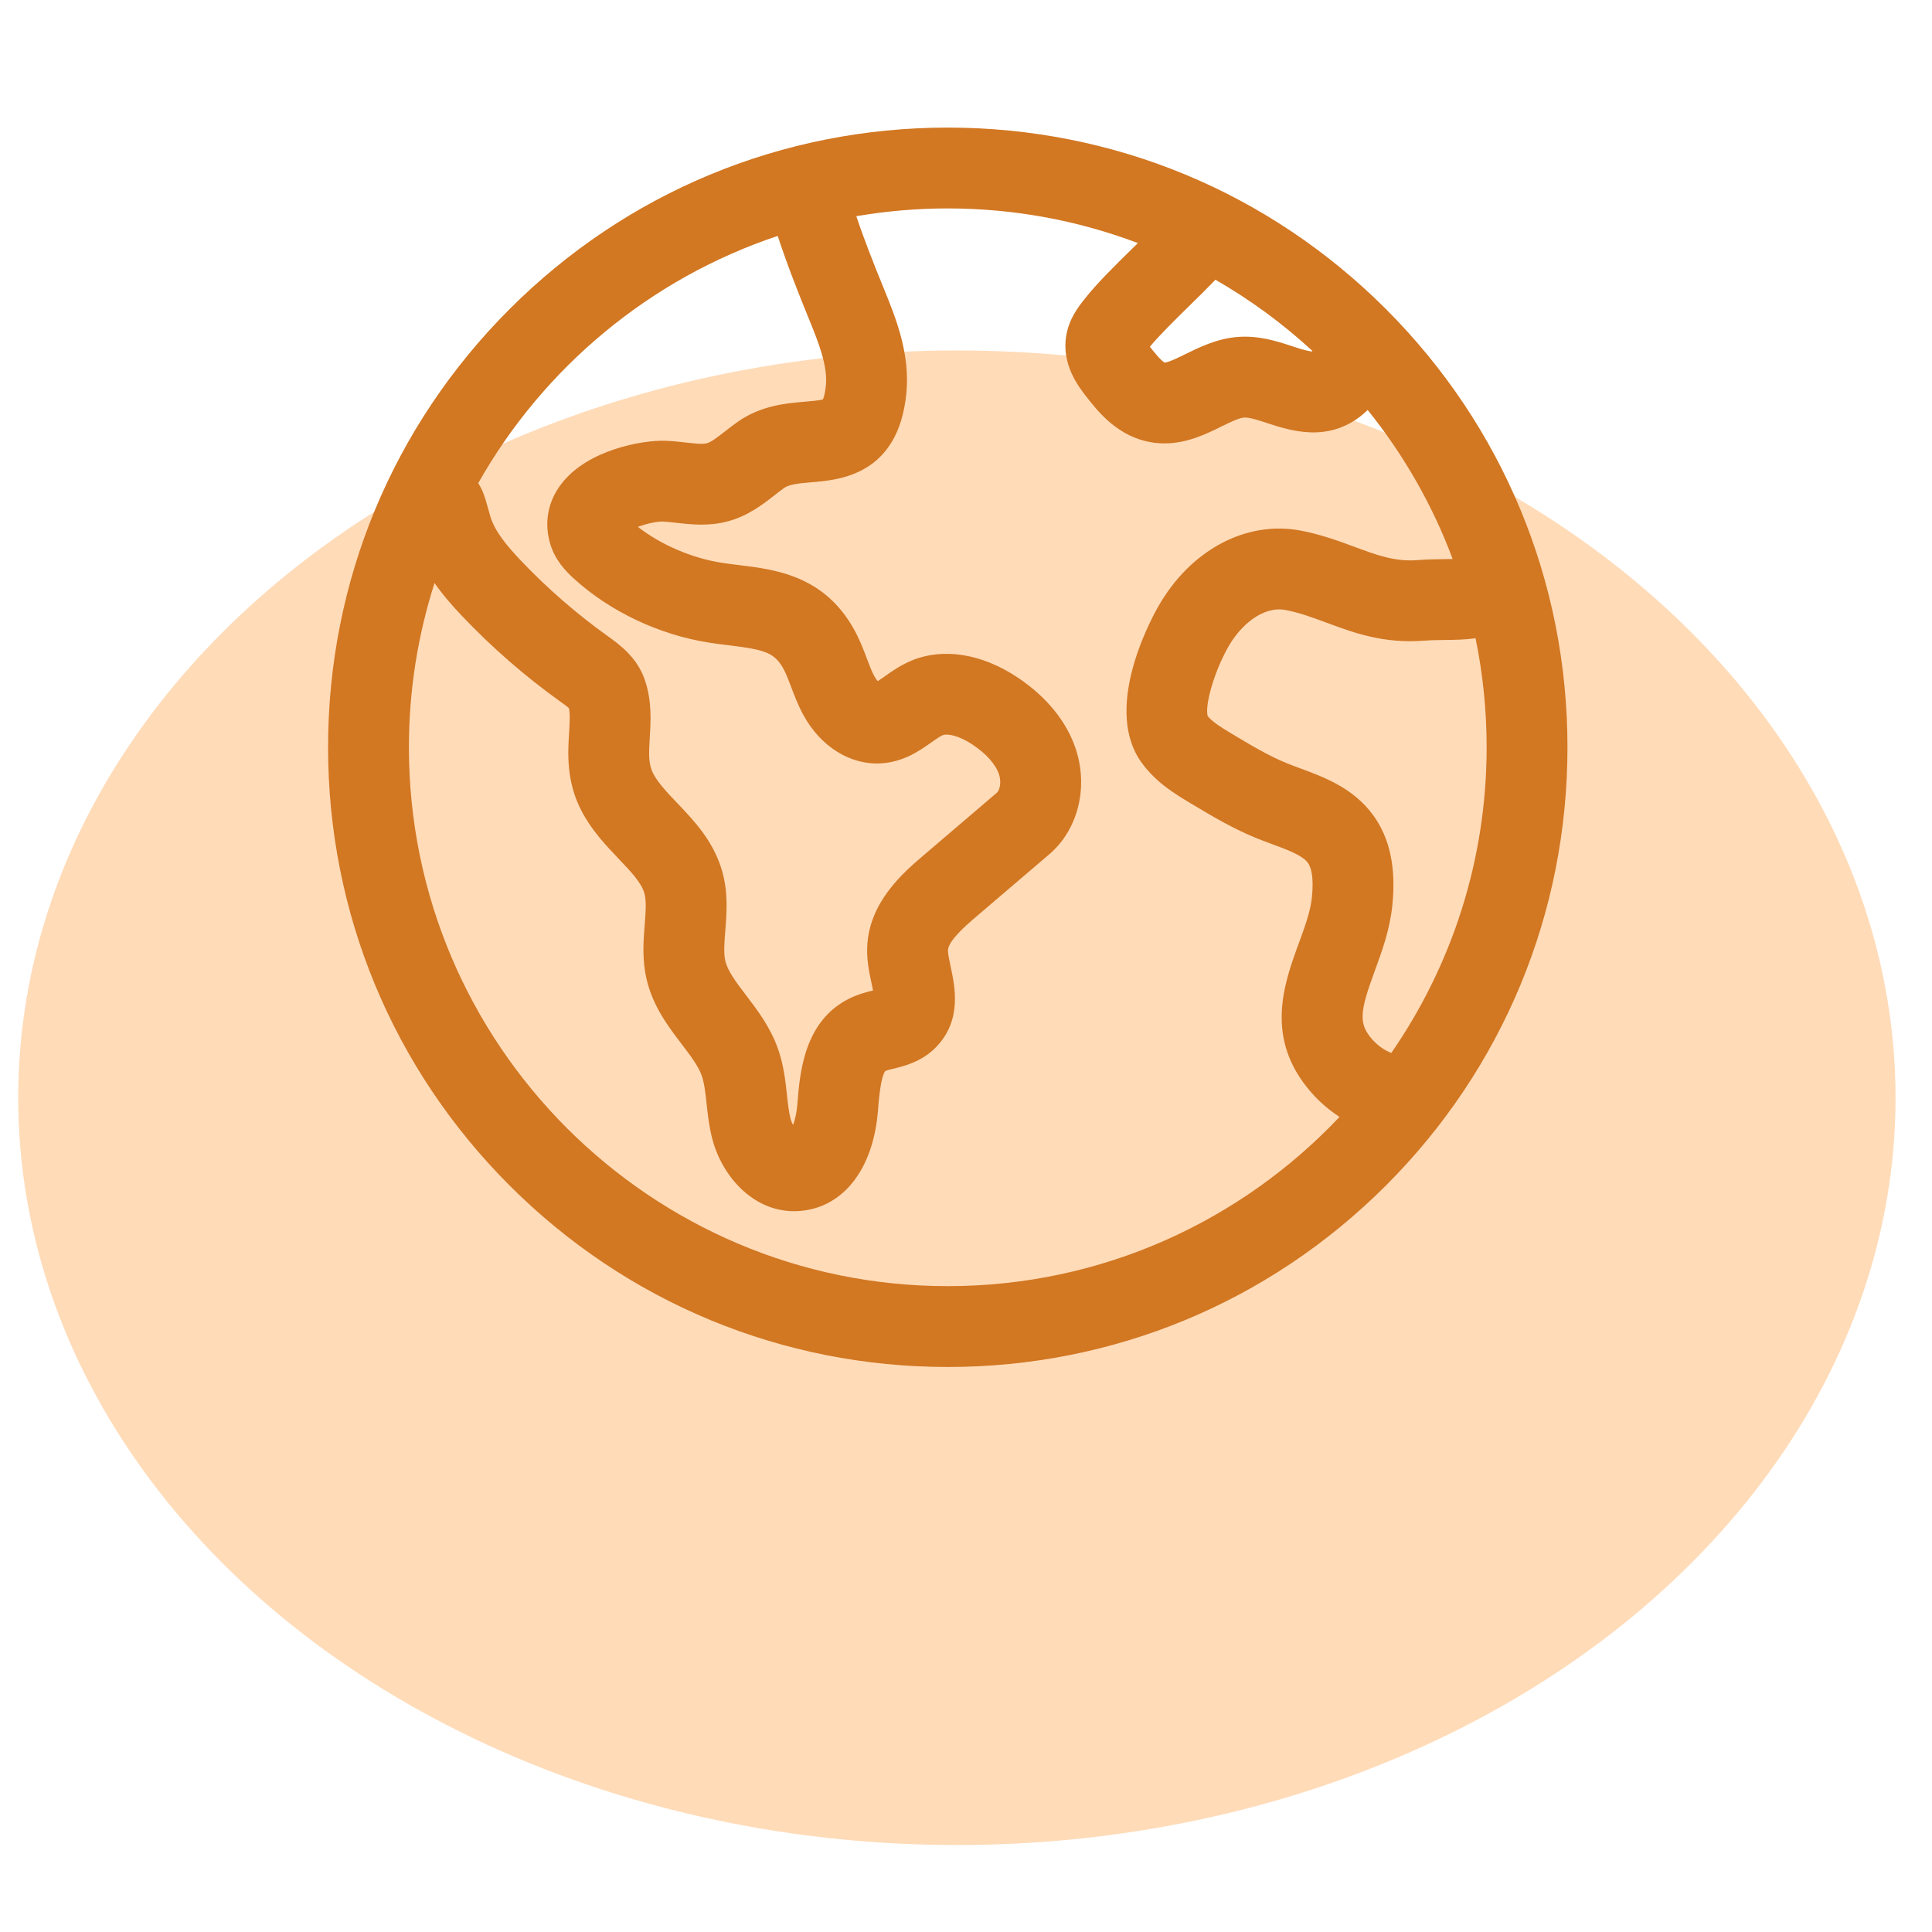 <svg width="106" height="106" viewBox="0 0 106 106" fill="none" xmlns="http://www.w3.org/2000/svg">
<ellipse cx="52.5" cy="60.229" rx="51.5" ry="41" fill="#FFDBB8"/>
<path d="M76.041 16.959C69.62 10.537 61.082 7 52 7C42.918 7 34.38 10.537 27.958 16.959C21.537 23.38 18 31.918 18 41C18 50.082 21.537 58.62 27.958 65.042C34.38 71.463 42.918 75 52 75C61.081 75 69.62 71.463 76.041 65.042C82.463 58.62 86 50.082 86 41C86 31.918 82.463 23.38 76.041 16.959ZM65.244 16.789C65.731 16.312 66.226 15.826 66.687 15.348C68.599 16.448 70.383 17.757 72.005 19.252C71.998 19.263 71.989 19.275 71.982 19.284C71.689 19.256 71.293 19.126 70.876 18.989C70.069 18.724 69.063 18.395 67.898 18.488C66.763 18.58 65.81 19.049 65.044 19.426C64.69 19.601 64.1 19.891 63.898 19.892C63.691 19.792 63.261 19.243 63.09 19.023C63.62 18.382 64.445 17.573 65.244 16.789ZM42.67 12.944C43.198 14.555 43.801 16.075 44.391 17.521C44.875 18.709 45.425 20.056 45.312 21.16C45.267 21.608 45.189 21.826 45.15 21.911C44.953 21.974 44.481 22.014 44.159 22.04C43.146 22.125 41.76 22.241 40.477 23.142C40.224 23.318 39.999 23.495 39.78 23.666C39.411 23.953 39.03 24.251 38.791 24.318C38.554 24.385 38.08 24.331 37.622 24.278C37.284 24.24 36.901 24.196 36.498 24.183C35.262 24.141 32.239 24.667 30.797 26.551C30.053 27.522 29.839 28.697 30.195 29.861C30.458 30.723 31.013 31.311 31.467 31.728C33.452 33.547 36.172 34.836 38.93 35.262C39.315 35.322 39.681 35.367 40.036 35.41C41.949 35.644 42.489 35.8 42.981 36.688C43.131 36.958 43.265 37.313 43.407 37.69C43.585 38.16 43.786 38.693 44.079 39.231C45.024 40.963 46.653 41.98 48.327 41.882C49.573 41.811 50.462 41.183 51.11 40.724C51.337 40.565 51.571 40.399 51.709 40.342C51.971 40.232 52.602 40.348 53.369 40.859C54.118 41.358 54.631 41.938 54.814 42.494C54.947 42.895 54.86 43.353 54.685 43.501L50.624 46.969C49.58 47.861 47.637 49.521 47.577 52.025C47.559 52.746 47.699 53.395 47.822 53.967C47.846 54.079 47.874 54.213 47.9 54.343C47.519 54.436 47.054 54.556 46.568 54.801C44.102 56.046 43.881 58.885 43.748 60.582C43.709 61.078 43.611 61.463 43.511 61.725C43.456 61.621 43.405 61.498 43.37 61.362C43.275 60.99 43.226 60.54 43.175 60.063C43.091 59.286 42.996 58.405 42.668 57.498C42.247 56.329 41.547 55.411 40.93 54.601C40.393 53.896 39.929 53.287 39.796 52.724C39.696 52.301 39.743 51.702 39.793 51.068C39.87 50.107 39.956 49.018 39.634 47.846C39.176 46.18 38.102 45.053 37.154 44.058C36.618 43.496 36.112 42.964 35.842 42.45C35.573 41.936 35.592 41.385 35.65 40.457C35.705 39.568 35.774 38.462 35.379 37.305C34.951 36.053 33.981 35.358 33.331 34.892C31.619 33.666 30.027 32.281 28.576 30.754C27.855 29.995 27.154 29.176 26.903 28.336C26.844 28.136 26.787 27.936 26.733 27.735C26.583 27.185 26.454 26.841 26.238 26.509C29.816 20.172 35.664 15.28 42.67 12.944ZM52 70.565C35.697 70.565 22.435 57.302 22.435 41C22.435 37.859 22.929 34.831 23.841 31.989C24.314 32.666 24.848 33.269 25.361 33.808C27.007 35.541 28.814 37.113 30.757 38.504C30.901 38.607 31.106 38.754 31.213 38.85C31.286 39.177 31.257 39.647 31.224 40.183C31.154 41.318 31.057 42.873 31.914 44.508C32.473 45.574 33.255 46.394 33.944 47.118C34.616 47.823 35.196 48.431 35.358 49.022C35.474 49.443 35.425 50.062 35.373 50.717C35.301 51.62 35.22 52.644 35.48 53.745C35.83 55.225 36.666 56.321 37.403 57.289C37.867 57.899 38.306 58.475 38.497 59.003C38.644 59.41 38.703 59.959 38.766 60.539C38.828 61.122 38.9 61.782 39.074 62.462C39.595 64.498 41.286 66.453 43.567 66.453C43.688 66.453 43.812 66.447 43.937 66.436C46.299 66.22 47.921 64.109 48.17 60.927C48.21 60.412 48.316 59.054 48.579 58.755C48.66 58.722 48.858 58.674 49.005 58.638C49.63 58.485 50.574 58.254 51.354 57.455C52.791 55.983 52.395 54.138 52.158 53.036C52.087 52.704 52.006 52.328 52.011 52.132C52.023 51.606 53.099 50.687 53.504 50.341L57.557 46.88C59.135 45.545 59.725 43.224 59.026 41.104C58.527 39.59 57.421 38.229 55.829 37.168C53.865 35.859 51.742 35.523 50.004 36.247C49.413 36.493 48.935 36.831 48.551 37.102C48.435 37.184 48.282 37.293 48.157 37.372C48.086 37.291 48.024 37.202 47.973 37.107C47.827 36.839 47.696 36.491 47.557 36.123C47.374 35.638 47.166 35.089 46.859 34.535C45.217 31.576 42.534 31.247 40.575 31.008C40.24 30.967 39.923 30.928 39.608 30.879C37.959 30.624 36.281 29.9 34.993 28.904C35.465 28.734 36.042 28.603 36.353 28.615C36.578 28.623 36.841 28.653 37.12 28.685C37.92 28.776 38.915 28.889 39.988 28.588C41.071 28.285 41.869 27.661 42.51 27.16C42.693 27.017 42.866 26.882 43.025 26.771C43.326 26.56 43.91 26.511 44.528 26.46C46.068 26.331 49.271 26.064 49.725 21.609C49.949 19.405 49.144 17.431 48.497 15.846C47.959 14.527 47.437 13.217 46.982 11.862C48.639 11.578 50.318 11.435 52 11.435C55.67 11.435 59.185 12.109 62.431 13.337C62.334 13.432 62.236 13.528 62.139 13.623C61.154 14.59 60.134 15.589 59.433 16.497C59.136 16.881 58.64 17.524 58.494 18.449C58.246 20.018 59.184 21.224 59.585 21.739C60.181 22.505 61.178 23.786 62.825 24.196C63.173 24.283 63.53 24.327 63.889 24.327C65.13 24.327 66.185 23.808 67.004 23.405C67.475 23.173 67.962 22.933 68.254 22.909C68.531 22.887 69.02 23.048 69.495 23.203C70.187 23.43 70.972 23.688 71.897 23.721C71.952 23.723 72.007 23.724 72.063 23.724C73.211 23.724 74.23 23.287 75.038 22.493C77.001 24.932 78.586 27.687 79.702 30.67C79.544 30.674 79.383 30.676 79.239 30.678C78.805 30.683 78.312 30.689 77.775 30.731C76.537 30.826 75.567 30.466 74.338 30.011C73.495 29.699 72.539 29.344 71.418 29.122C68.397 28.521 65.299 30.168 63.525 33.317C63.008 34.234 60.537 38.955 62.64 41.851C63.428 42.937 64.483 43.569 65.331 44.077C66.468 44.759 67.644 45.464 68.976 46.002C69.26 46.116 69.541 46.22 69.812 46.32C70.62 46.618 71.456 46.927 71.755 47.336C71.922 47.565 72.097 48.081 71.978 49.238C71.898 50.012 71.588 50.857 71.26 51.751C70.453 53.954 69.346 56.971 71.939 59.933C72.392 60.452 72.916 60.905 73.495 61.278C68.101 66.993 60.46 70.565 52 70.565ZM75.276 57.013C74.516 56.145 74.618 55.476 75.424 53.278C75.812 52.219 76.252 51.019 76.389 49.693C76.604 47.611 76.259 45.984 75.335 44.719C74.247 43.23 72.639 42.636 71.348 42.16C71.096 42.067 70.858 41.979 70.635 41.889C69.625 41.481 68.646 40.895 67.61 40.274C67.079 39.955 66.53 39.626 66.26 39.288C66.103 38.743 66.559 36.964 67.388 35.494C68.057 34.307 69.294 33.221 70.553 33.471C71.328 33.625 72.041 33.889 72.796 34.169C74.254 34.71 75.907 35.322 78.115 35.152C78.51 35.122 78.909 35.117 79.294 35.112C79.843 35.105 80.401 35.098 80.957 35.017C81.362 36.986 81.566 38.99 81.565 41C81.565 47.224 79.631 53.002 76.334 57.771C75.938 57.612 75.58 57.36 75.276 57.013Z" fill="#D27722"/>
</svg>
